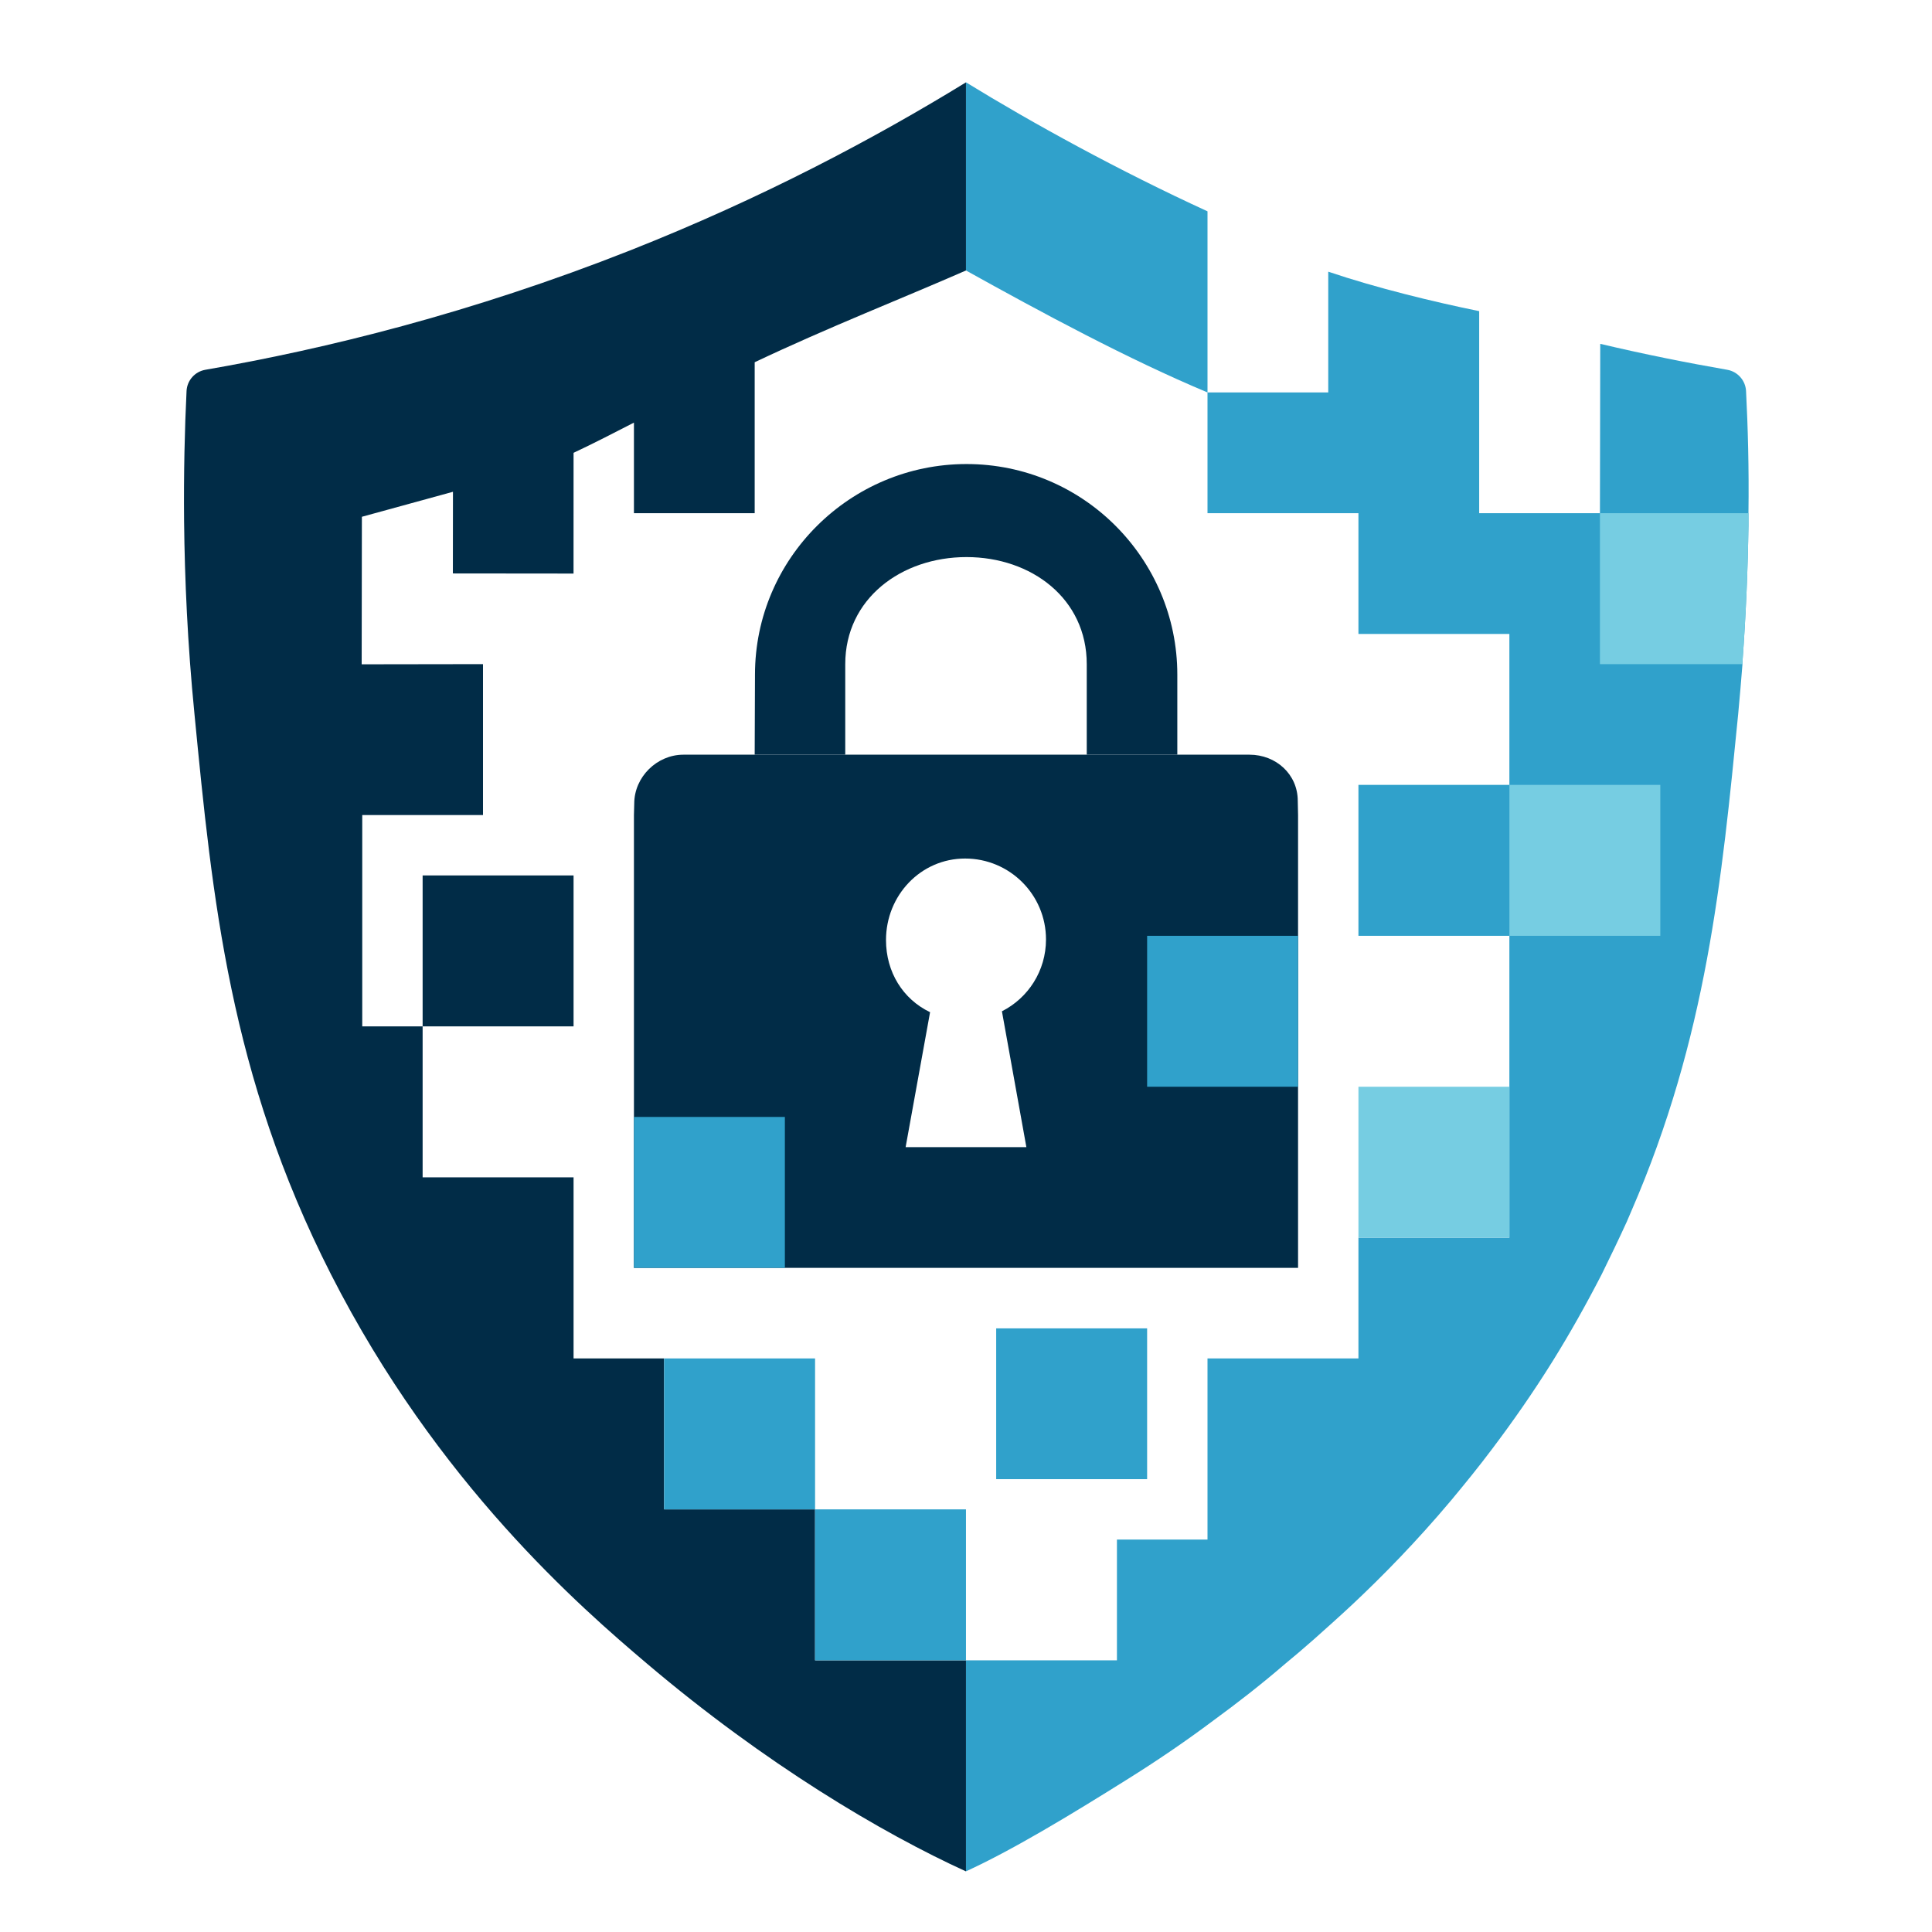 <?xml version="1.0" encoding="UTF-8" standalone="no"?>
<!DOCTYPE svg PUBLIC "-//W3C//DTD SVG 1.1//EN" "http://www.w3.org/Graphics/SVG/1.1/DTD/svg11.dtd">
<svg width="100%" height="100%" viewBox="0 0 64 64" version="1.1" xmlns="http://www.w3.org/2000/svg"
     xml:space="preserve" xmlns:serif="http://www.serif.com/"
     style="fill-rule:evenodd;clip-rule:evenodd;stroke-linejoin:round;stroke-miterlimit:2;">
    <g id="Layer-1" serif:id="Layer 1">
        <g transform="matrix(1,0,0,1,34,29)">
            <path
                d="M0,9L-4,9L-3.19,4.53C-4.09,4.1 -4.65,3.2 -4.65,2.14C-4.65,0.66 -3.5,-0.56 -2.03,-0.56C-0.55,-0.56 0.65,0.64 0.65,2.12C0.65,3.16 0.06,4.06 -0.81,4.5L0,9ZM7.39,-4L-11.36,-4C-12.24,-4 -12.99,-3.26 -12.99,-2.38L-13,-2L-13,13L9,13L9,-2L8.99,-2.47C8.99,-3.35 8.27,-4 7.39,-4"
                style="fill:rgb(1,44,71);fill-rule:nonzero;"/>
        </g>
        <g transform="matrix(1,0,0,1,39,18.026)">
            <path
                d="M0,4.32L0,6.974L-3,6.974L-3,3.974C-3,1.808 -4.828,0.428 -6.984,0.428C-9.141,0.428 -11,1.808 -11,3.974L-11,6.974L-14,6.974L-13.99,4.32C-13.99,0.47 -10.834,-2.654 -6.984,-2.654C-5.059,-2.654 -3.313,-1.875 -2.051,-0.613C-0.789,0.649 0,2.395 0,4.32"
                style="fill:rgb(1,44,71);fill-rule:nonzero;"/>
        </g>
        <g transform="matrix(0,1,1,0,41.136,3.863)">
            <path
                d="M-1.136,-9.137L5.097,-9.137C6.48,-6.651 8.041,-3.755 9.137,-1.136L3.137,-1.136C1.799,-4.056 0.212,-6.944 -1.136,-9.137"
                style="fill:rgb(48,161,203);fill-rule:nonzero;"/>
        </g>
        <g transform="matrix(1,0,0,1,57.92,53.99)">
            <path
                d="M0,-36.99L0,-36.58C-0.02,-35.19 -0.08,-33.67 -0.2,-32.04L-0.2,-31.97C-0.24,-31.44 -0.29,-30.9 -0.34,-30.34C-0.88,-24.87 -1.38,-19.63 -3.88,-13.87C-3.93,-13.75 -3.98,-13.64 -4.03,-13.52C-4.29,-12.95 -4.57,-12.37 -4.86,-11.78C-5.38,-10.77 -5.92,-9.81 -6.48,-8.91C-7.14,-7.85 -7.82,-6.88 -8.5,-5.98C-8.95,-5.38 -9.4,-4.83 -9.84,-4.3C-11,-2.92 -12.12,-1.78 -13.11,-0.85C-13.57,-0.42 -14.01,-0.03 -14.39,0.31C-14.74,0.62 -15.06,0.89 -15.34,1.12C-16.14,1.81 -16.94,2.43 -17.72,3C-18.68,3.72 -19.63,4.36 -20.54,4.93C-22.5,6.16 -24.41,7.31 -25.92,8L-25.92,1.01L-20.92,1.01L-20.92,-2.99L-17.92,-2.99L-17.92,-8.99L-12.92,-8.99L-12.92,-12.99L-7.92,-12.99L-7.92,-32.99L-12.92,-32.99L-12.92,-36.99L-17.92,-36.99L-17.92,-40.99L-13.92,-40.99L-13.92,-44.99C-12.322,-44.451 -10.428,-43.99 -8.92,-43.683L-8.92,-36.99L-4.92,-36.99L-4.91,-42.6C-3.43,-42.25 -2.02,-41.97 -0.7,-41.74C-0.36,-41.68 -0.1,-41.39 -0.08,-41.04C-0.02,-39.86 0.02,-38.5 0,-36.99"
                style="fill:rgb(48,161,203);fill-rule:nonzero;"/>
        </g>
        <g transform="matrix(-1,0,0,1,71,29.003)">
            <rect x="33" y="15.001" width="5" height="4.995" style="fill:rgb(48,161,203);"/>
        </g>
        <g transform="matrix(1,0,0,1,15.005,48.429)">
            <path
                d="M0,-32.138L-0.003,-29.433L3.994,-29.429L3.995,-33.429C4.601,-33.711 5.464,-34.155 5.995,-34.429L5.995,-31.429L9.995,-31.429L9.995,-36.429C12.424,-37.582 14.909,-38.554 16.994,-39.469L16.994,-45.701C13.971,-43.846 10.255,-41.868 5.858,-40.13C0.615,-38.06 -4.207,-36.871 -8.205,-36.179C-8.548,-36.118 -8.804,-35.831 -8.825,-35.482C-8.886,-34.227 -8.922,-32.776 -8.907,-31.162C-8.886,-29.25 -8.794,-27.108 -8.563,-24.776C-7.969,-18.662 -7.4,-12.815 -4.043,-6.219C-0.512,0.72 4.249,4.835 6.432,6.685C10.337,9.996 14.206,12.292 16.994,13.563L16.994,6.571L11.995,6.571L11.995,1.571L6.995,1.571L6.995,-3.429L3.995,-3.429L3.995,-9.429L-1.005,-9.429L-1.005,-14.429L-3.005,-14.429L-3.005,-21.429L0.995,-21.429L0.995,-26.429L-3.024,-26.423L-3.017,-31.31L0,-32.138Z"
                style="fill:rgb(1,44,71);fill-rule:nonzero;"/>
        </g>
        <g transform="matrix(-1,0,0,1,33,-1)">
            <rect x="14" y="30" width="5" height="5" style="fill:rgb(1,44,71);"/>
        </g>
        <g transform="matrix(1,0,0,1,57.92,22)">
            <path d="M0,-5L0,-4.59C-0.02,-3.2 -0.08,-1.68 -0.2,-0.05L-0.2,0L-4.92,0L-4.92,-5L0,-5Z"
                  style="fill:rgb(118,205,226);fill-rule:nonzero;"/>
        </g>
        <g transform="matrix(-1,0,0,1,58.999,41)">
            <rect x="27" y="9" width="4.999" height="5" style="fill:rgb(48,161,203);"/>
        </g>
        <g transform="matrix(-1,0,0,1,49,31)">
            <rect x="22" y="14" width="5" height="5" style="fill:rgb(48,161,203);"/>
        </g>
        <g transform="matrix(-1,0,0,1,105,-7)">
            <rect x="50" y="33" width="5" height="5" style="fill:rgb(118,205,226);"/>
        </g>
        <g transform="matrix(-1,0,0,1,95,-7)">
            <rect x="45" y="33" width="5" height="5" style="fill:rgb(48,161,203);"/>
        </g>
        <g transform="matrix(-1,0,0,1,95,13)">
            <rect x="45" y="23" width="5" height="5" style="fill:rgb(118,205,226);"/>
        </g>
        <g transform="matrix(1,0,0,1,0,15)">
            <rect x="21" y="22" width="5" height="5" style="fill:rgb(48,161,203);"/>
        </g>
        <g transform="matrix(1,0,0,1,0,3)">
            <rect x="38" y="28" width="5" height="5" style="fill:rgb(48,161,203);"/>
        </g>
    </g>
</svg>
